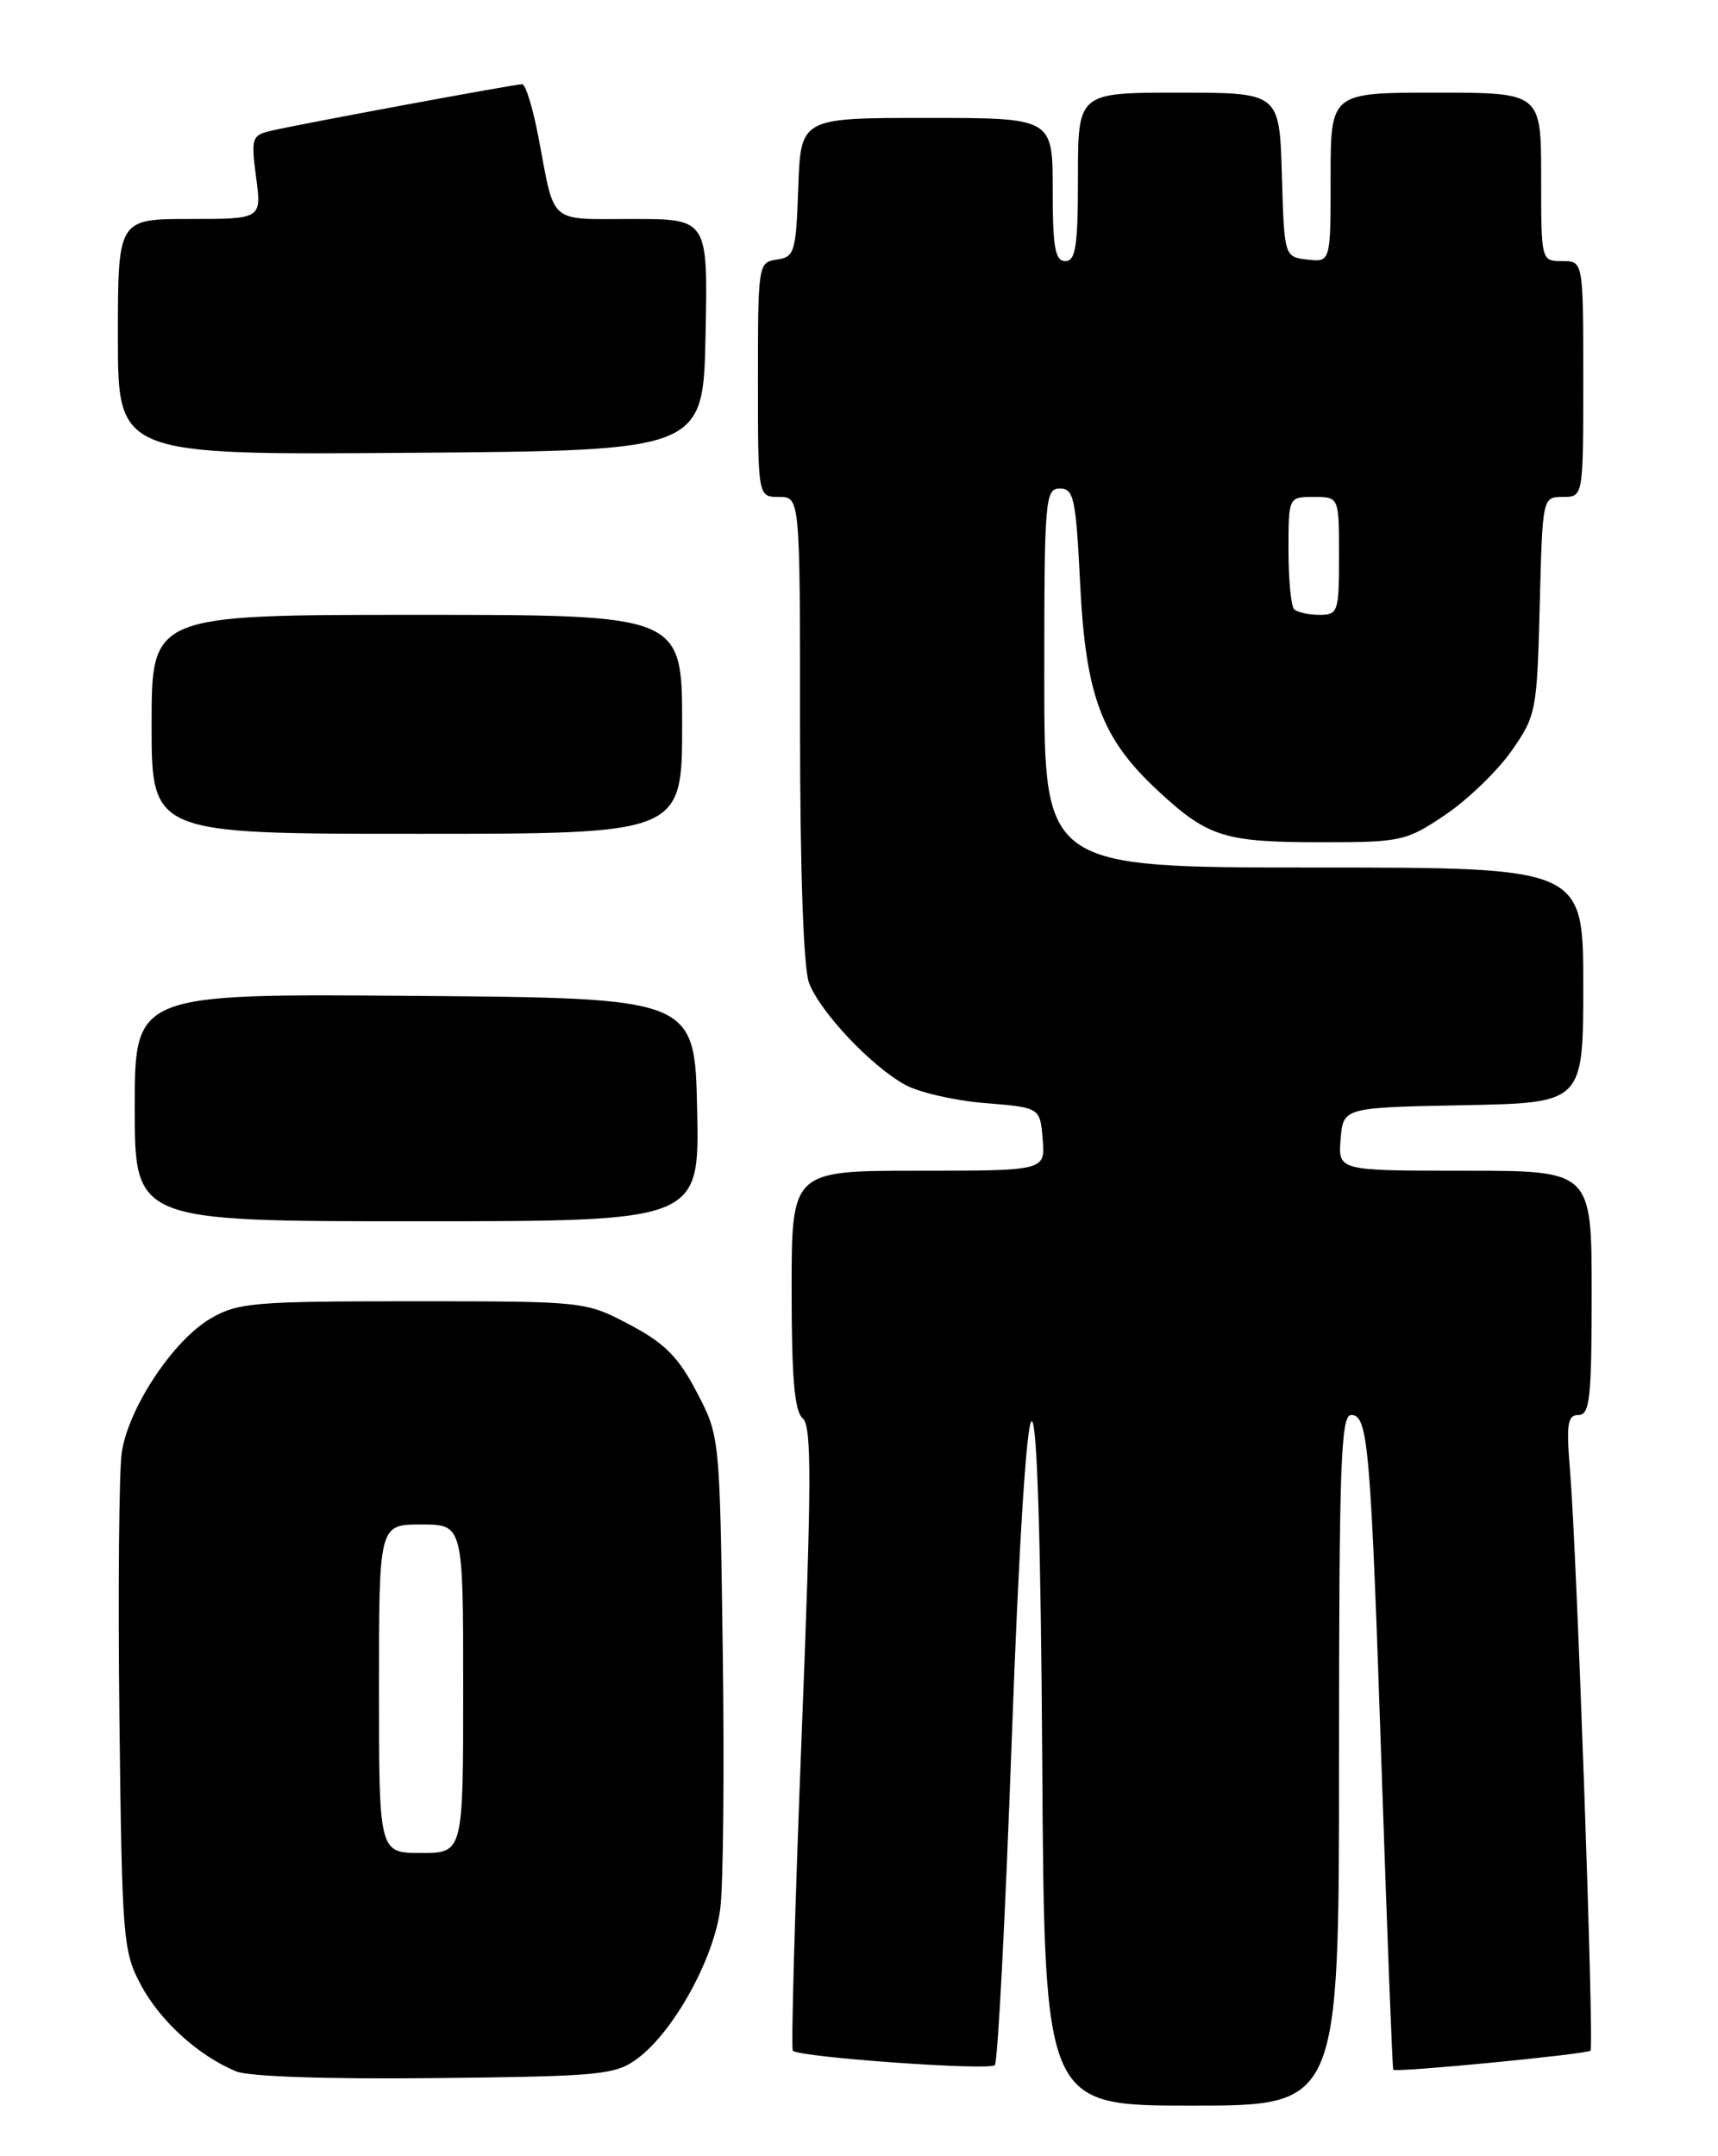 <?xml version="1.0" encoding="UTF-8" standalone="no"?>
<!DOCTYPE svg PUBLIC "-//W3C//DTD SVG 1.1//EN" "http://www.w3.org/Graphics/SVG/1.1/DTD/svg11.dtd" >
<svg xmlns="http://www.w3.org/2000/svg" xmlns:xlink="http://www.w3.org/1999/xlink" version="1.1" viewBox="0 0 204 256">
 <g >
 <path fill="currentColor"
d=" M 159.00 209.00 C 159.00 174.00 159.21 168.00 160.44 168.00 C 162.46 168.00 162.76 171.50 164.09 211.00 C 164.73 229.97 165.34 245.61 165.44 245.74 C 165.74 246.09 188.44 243.90 188.86 243.47 C 189.31 243.03 187.24 184.43 186.44 174.75 C 185.97 169.06 186.12 168.00 187.44 168.00 C 188.78 168.00 189.00 165.97 189.00 153.50 C 189.00 139.00 189.00 139.00 173.94 139.00 C 158.88 139.00 158.88 139.00 159.19 135.25 C 159.50 131.50 159.50 131.50 173.75 131.22 C 188.00 130.95 188.00 130.95 188.00 116.97 C 188.00 103.00 188.00 103.00 156.00 103.00 C 124.00 103.00 124.00 103.00 124.00 80.50 C 124.00 59.27 124.10 58.00 125.85 58.00 C 127.51 58.00 127.76 59.17 128.26 69.32 C 128.92 82.70 130.83 87.74 137.60 93.98 C 143.47 99.40 145.41 100.00 156.95 100.00 C 166.38 100.00 166.97 99.87 171.61 96.75 C 174.26 94.96 177.80 91.55 179.47 89.17 C 182.41 84.97 182.51 84.44 182.83 71.92 C 183.16 59.01 183.16 59.00 185.58 59.00 C 188.00 59.00 188.00 59.00 188.00 45.00 C 188.00 31.00 188.00 31.00 185.50 31.00 C 183.00 31.00 183.00 31.00 183.00 21.00 C 183.00 11.00 183.00 11.00 170.50 11.00 C 158.00 11.00 158.00 11.00 158.00 21.07 C 158.00 31.13 158.00 31.13 155.25 30.82 C 152.50 30.50 152.50 30.50 152.21 20.75 C 151.93 11.00 151.93 11.00 139.96 11.00 C 128.00 11.00 128.00 11.00 128.00 21.00 C 128.00 29.22 127.73 31.00 126.50 31.00 C 125.28 31.00 125.00 29.39 125.00 22.50 C 125.00 14.00 125.00 14.00 110.04 14.00 C 95.08 14.00 95.08 14.00 94.79 22.25 C 94.52 29.94 94.35 30.52 92.25 30.82 C 90.04 31.13 90.00 31.38 90.00 45.07 C 90.00 59.00 90.00 59.00 92.50 59.00 C 95.00 59.00 95.00 59.00 95.00 86.43 C 95.00 103.31 95.41 114.95 96.06 116.68 C 97.36 120.14 103.45 126.59 107.50 128.81 C 109.15 129.71 113.42 130.69 117.00 130.97 C 123.50 131.50 123.50 131.50 123.81 135.25 C 124.12 139.00 124.12 139.00 109.06 139.00 C 94.00 139.00 94.00 139.00 94.00 153.14 C 94.00 163.59 94.34 167.57 95.31 168.39 C 96.40 169.31 96.38 175.91 95.18 206.28 C 94.39 226.52 93.92 243.25 94.14 243.48 C 94.93 244.26 117.50 245.87 118.13 245.19 C 118.48 244.81 119.38 227.51 120.13 206.74 C 120.97 183.54 121.89 168.89 122.50 168.74 C 123.15 168.58 123.59 182.72 123.76 209.25 C 124.02 250.00 124.02 250.00 141.51 250.00 C 159.00 250.00 159.00 250.00 159.00 209.00 Z  M 75.68 244.42 C 79.98 241.24 84.79 232.55 85.53 226.59 C 85.89 223.73 86.02 209.94 85.82 195.95 C 85.47 170.50 85.47 170.50 82.72 165.26 C 80.54 161.09 78.91 159.46 74.74 157.26 C 69.51 154.51 69.45 154.50 49.00 154.50 C 30.15 154.50 28.22 154.66 25.00 156.55 C 20.56 159.14 15.25 167.16 14.46 172.44 C 14.13 174.67 14.01 188.88 14.18 204.00 C 14.49 230.25 14.60 231.69 16.74 235.69 C 19.02 239.95 23.55 244.07 28.03 245.93 C 29.52 246.55 38.86 246.87 51.68 246.73 C 71.36 246.52 73.06 246.35 75.68 244.42 Z  M 82.78 131.75 C 82.50 118.50 82.50 118.50 49.25 118.24 C 16.00 117.97 16.00 117.97 16.00 131.49 C 16.00 145.00 16.00 145.00 49.53 145.00 C 83.06 145.00 83.06 145.00 82.78 131.75 Z  M 81.00 86.00 C 81.00 73.00 81.00 73.00 49.50 73.00 C 18.00 73.00 18.00 73.00 18.00 86.00 C 18.00 99.00 18.00 99.00 49.50 99.00 C 81.00 99.00 81.00 99.00 81.00 86.00 Z  M 83.78 39.75 C 84.06 26.00 84.06 26.00 75.10 26.00 C 65.00 26.00 65.93 26.81 63.93 16.25 C 63.27 12.81 62.41 10.00 62.00 10.00 C 61.10 10.00 35.41 14.76 32.13 15.54 C 29.91 16.06 29.80 16.42 30.41 21.05 C 31.07 26.00 31.07 26.00 22.53 26.00 C 14.00 26.00 14.00 26.00 14.00 40.01 C 14.00 54.03 14.00 54.03 48.75 53.76 C 83.50 53.50 83.50 53.50 83.78 39.75 Z  M 153.67 72.33 C 153.30 71.97 153.00 68.82 153.00 65.33 C 153.00 59.00 153.00 59.00 156.00 59.00 C 159.00 59.00 159.00 59.00 159.00 66.00 C 159.00 72.67 158.89 73.00 156.67 73.00 C 155.38 73.00 154.03 72.70 153.67 72.33 Z  M 45.00 200.50 C 45.00 181.00 45.00 181.00 50.00 181.00 C 55.00 181.00 55.00 181.00 55.00 200.50 C 55.00 220.00 55.00 220.00 50.00 220.00 C 45.00 220.00 45.00 220.00 45.00 200.50 Z "/>
</g>
</svg>
